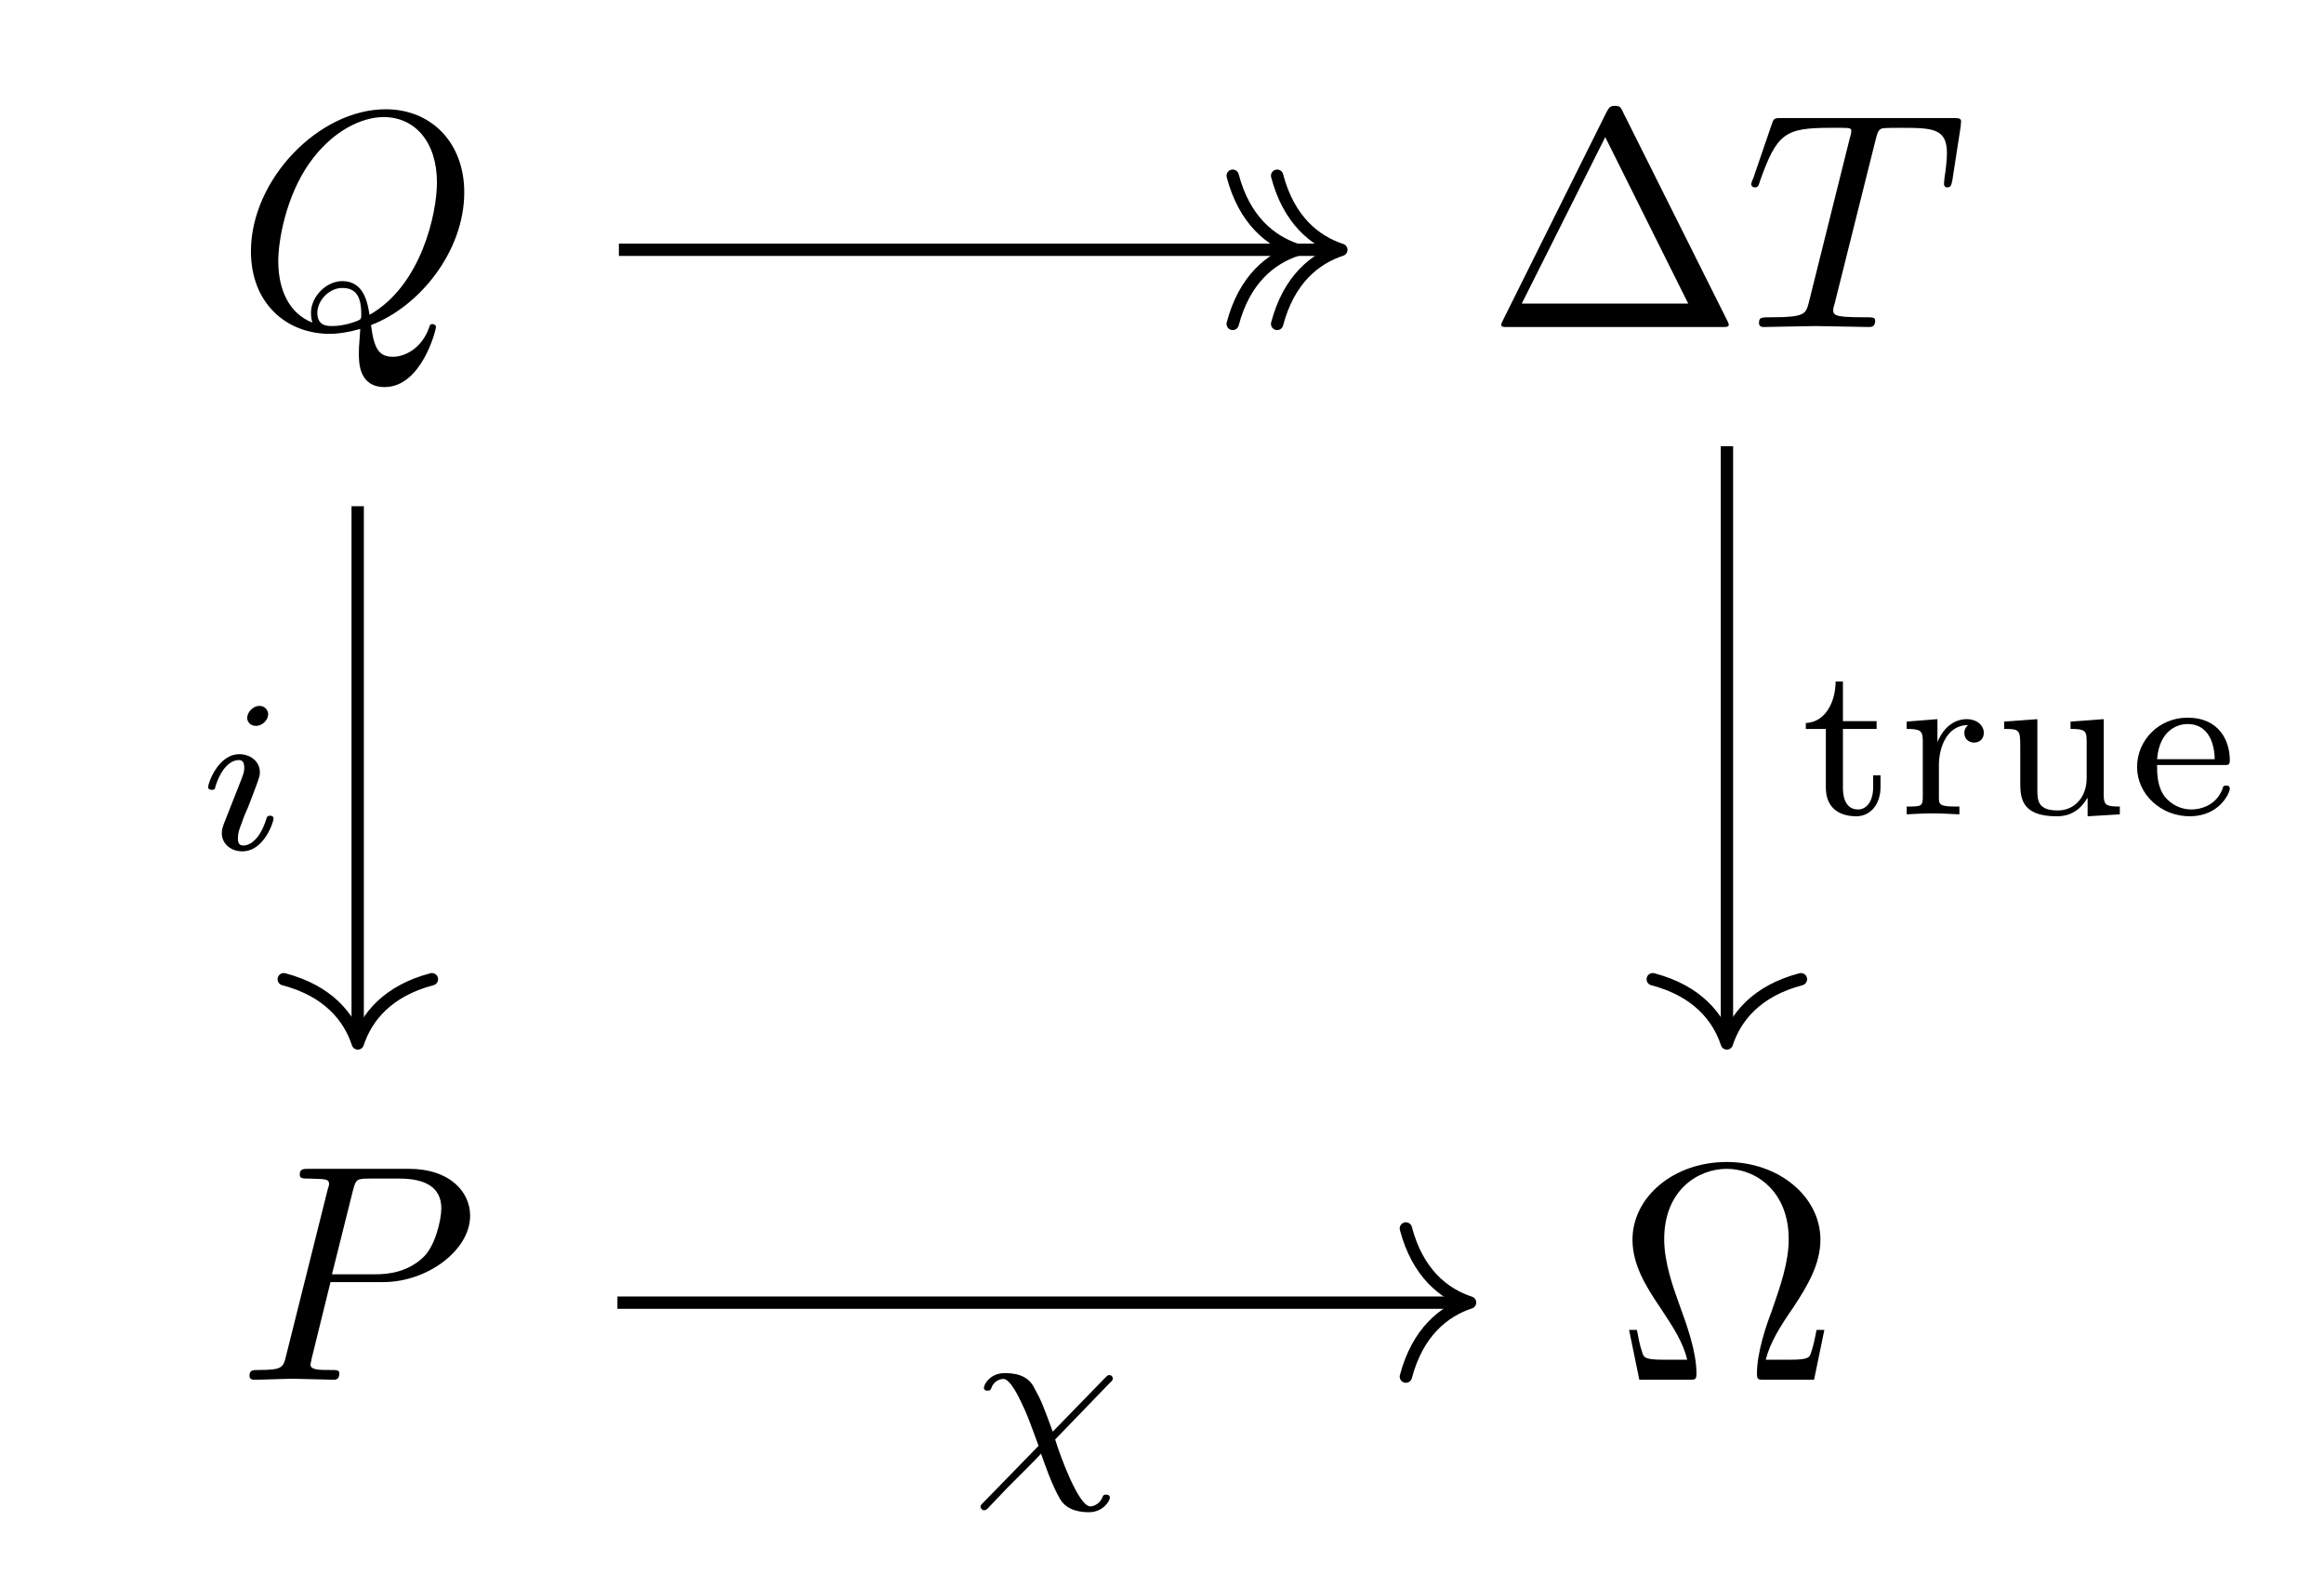 <?xml version="1.0" encoding="UTF-8"?>
<svg xmlns="http://www.w3.org/2000/svg" xmlns:xlink="http://www.w3.org/1999/xlink" width="74.387pt" height="50.78pt" viewBox="0 0 74.387 50.78" version="1.2">
<defs>
<g>
<symbol overflow="visible" id="glyph0-0">
<path style="stroke:none;" d=""/>
</symbol>
<symbol overflow="visible" id="glyph0-1">
<path style="stroke:none;" d="M 4.328 -0.062 C 5.859 -0.641 7.312 -2.406 7.312 -4.312 C 7.312 -5.891 6.266 -6.969 4.797 -6.969 C 2.656 -6.969 0.484 -4.719 0.484 -2.422 C 0.484 -0.781 1.594 0.219 3.016 0.219 C 3.266 0.219 3.594 0.172 3.984 0.062 C 3.938 0.688 3.938 0.703 3.938 0.828 C 3.938 1.141 3.938 1.922 4.766 1.922 C 5.938 1.922 6.406 0.109 6.406 0 C 6.406 -0.062 6.344 -0.094 6.297 -0.094 C 6.219 -0.094 6.203 -0.047 6.188 0.016 C 5.938 0.719 5.375 0.953 5.031 0.953 C 4.578 0.953 4.422 0.688 4.328 -0.062 Z M 2.453 -0.141 C 1.688 -0.438 1.359 -1.219 1.359 -2.109 C 1.359 -2.781 1.609 -4.188 2.359 -5.25 C 3.078 -6.266 4.016 -6.719 4.734 -6.719 C 5.719 -6.719 6.438 -5.938 6.438 -4.625 C 6.438 -3.641 5.938 -1.328 4.281 -0.391 C 4.219 -0.734 4.125 -1.469 3.406 -1.469 C 2.891 -1.469 2.406 -0.969 2.406 -0.453 C 2.406 -0.25 2.453 -0.141 2.453 -0.141 Z M 3.078 -0.031 C 2.938 -0.031 2.609 -0.031 2.609 -0.453 C 2.609 -0.844 2.984 -1.25 3.406 -1.25 C 3.828 -1.25 4.016 -1 4.016 -0.406 C 4.016 -0.25 4 -0.25 3.906 -0.203 C 3.641 -0.094 3.344 -0.031 3.078 -0.031 Z M 3.078 -0.031 "/>
</symbol>
<symbol overflow="visible" id="glyph0-2">
<path style="stroke:none;" d="M 4.219 -6 C 4.281 -6.266 4.328 -6.328 4.438 -6.359 C 4.531 -6.375 4.859 -6.375 5.062 -6.375 C 6.062 -6.375 6.5 -6.344 6.5 -5.562 C 6.5 -5.422 6.469 -5.031 6.422 -4.781 C 6.422 -4.734 6.406 -4.625 6.406 -4.594 C 6.406 -4.531 6.422 -4.469 6.516 -4.469 C 6.625 -4.469 6.641 -4.547 6.672 -4.688 L 6.938 -6.406 C 6.938 -6.453 6.953 -6.547 6.953 -6.578 C 6.953 -6.688 6.859 -6.688 6.688 -6.688 L 1.203 -6.688 C 0.969 -6.688 0.953 -6.672 0.891 -6.484 L 0.297 -4.75 C 0.281 -4.734 0.234 -4.594 0.234 -4.578 C 0.234 -4.516 0.281 -4.469 0.359 -4.469 C 0.453 -4.469 0.469 -4.516 0.516 -4.672 C 1.062 -6.203 1.312 -6.375 2.781 -6.375 L 3.156 -6.375 C 3.438 -6.375 3.438 -6.344 3.438 -6.266 C 3.438 -6.203 3.406 -6.078 3.391 -6.047 L 2.078 -0.781 C 1.984 -0.422 1.953 -0.312 0.906 -0.312 C 0.547 -0.312 0.484 -0.312 0.484 -0.125 C 0.484 0 0.594 0 0.656 0 C 0.922 0 1.188 -0.016 1.469 -0.016 C 1.734 -0.016 2.031 -0.031 2.297 -0.031 C 2.578 -0.031 2.859 -0.016 3.125 -0.016 C 3.406 -0.016 3.703 0 3.984 0 C 4.078 0 4.203 0 4.203 -0.203 C 4.203 -0.312 4.125 -0.312 3.859 -0.312 C 3.609 -0.312 3.484 -0.312 3.234 -0.328 C 2.938 -0.359 2.859 -0.391 2.859 -0.547 C 2.859 -0.547 2.859 -0.609 2.906 -0.75 Z M 4.219 -6 "/>
</symbol>
<symbol overflow="visible" id="glyph0-3">
<path style="stroke:none;" d="M 2.984 -3.125 L 4.672 -3.125 C 6.078 -3.125 7.453 -4.141 7.453 -5.25 C 7.453 -6.016 6.797 -6.75 5.5 -6.75 L 2.297 -6.75 C 2.109 -6.75 2 -6.75 2 -6.562 C 2 -6.438 2.094 -6.438 2.297 -6.438 C 2.422 -6.438 2.594 -6.422 2.719 -6.422 C 2.875 -6.406 2.938 -6.375 2.938 -6.266 C 2.938 -6.219 2.922 -6.188 2.891 -6.078 L 1.562 -0.766 C 1.469 -0.391 1.453 -0.312 0.672 -0.312 C 0.5 -0.312 0.391 -0.312 0.391 -0.125 C 0.391 0 0.516 0 0.547 0 C 0.812 0 1.516 -0.031 1.797 -0.031 C 2 -0.031 2.219 -0.016 2.422 -0.016 C 2.641 -0.016 2.859 0 3.078 0 C 3.141 0 3.266 0 3.266 -0.203 C 3.266 -0.312 3.188 -0.312 2.984 -0.312 C 2.625 -0.312 2.344 -0.312 2.344 -0.484 C 2.344 -0.547 2.375 -0.594 2.375 -0.656 Z M 3.703 -6.062 C 3.797 -6.406 3.812 -6.438 4.234 -6.438 L 5.188 -6.438 C 6 -6.438 6.531 -6.172 6.531 -5.484 C 6.531 -5.109 6.328 -4.25 5.938 -3.906 C 5.453 -3.453 4.859 -3.375 4.422 -3.375 L 3.031 -3.375 Z M 3.703 -6.062 "/>
</symbol>
<symbol overflow="visible" id="glyph1-0">
<path style="stroke:none;" d=""/>
</symbol>
<symbol overflow="visible" id="glyph1-1">
<path style="stroke:none;" d="M 4.359 -6.891 C 4.297 -7.016 4.281 -7.078 4.109 -7.078 C 3.938 -7.078 3.922 -7.016 3.844 -6.891 L 0.516 -0.203 C 0.469 -0.109 0.469 -0.094 0.469 -0.078 C 0.469 0 0.516 0 0.688 0 L 7.531 0 C 7.688 0 7.75 0 7.75 -0.078 C 7.75 -0.094 7.75 -0.109 7.703 -0.203 Z M 3.797 -6.078 L 6.453 -0.75 L 1.125 -0.75 Z M 3.797 -6.078 "/>
</symbol>
<symbol overflow="visible" id="glyph1-2">
<path style="stroke:none;" d="M 6.688 -1.594 L 6.438 -1.594 C 6.391 -1.344 6.344 -1.109 6.266 -0.875 C 6.219 -0.719 6.188 -0.641 5.609 -0.641 L 4.812 -0.641 C 4.953 -1.188 5.25 -1.672 5.703 -2.328 C 6.156 -3.016 6.562 -3.703 6.562 -4.484 C 6.562 -5.859 5.234 -6.969 3.562 -6.969 C 1.859 -6.969 0.547 -5.844 0.547 -4.484 C 0.547 -3.703 0.953 -3.016 1.422 -2.328 C 1.859 -1.672 2.172 -1.188 2.297 -0.641 L 1.516 -0.641 C 0.938 -0.641 0.906 -0.719 0.859 -0.875 C 0.781 -1.094 0.734 -1.359 0.688 -1.594 L 0.438 -1.594 L 0.766 0 L 2.344 0 C 2.562 0 2.594 0 2.594 -0.203 C 2.594 -0.906 2.281 -1.766 2.047 -2.406 C 1.844 -2.969 1.562 -3.75 1.562 -4.5 C 1.562 -6.078 2.656 -6.75 3.562 -6.75 C 4.5 -6.75 5.547 -6.031 5.547 -4.5 C 5.547 -3.75 5.281 -3 5 -2.188 C 4.844 -1.781 4.531 -0.891 4.531 -0.203 C 4.531 0 4.562 0 4.797 0 L 6.359 0 Z M 6.688 -1.594 "/>
</symbol>
<symbol overflow="visible" id="glyph2-0">
<path style="stroke:none;" d=""/>
</symbol>
<symbol overflow="visible" id="glyph2-1">
<path style="stroke:none;" d="M 2.25 -4.328 C 2.25 -4.438 2.156 -4.594 1.969 -4.594 C 1.781 -4.594 1.578 -4.406 1.578 -4.203 C 1.578 -4.094 1.672 -3.953 1.859 -3.953 C 2.062 -3.953 2.25 -4.141 2.25 -4.328 Z M 0.828 -0.812 C 0.797 -0.719 0.766 -0.641 0.766 -0.516 C 0.766 -0.188 1.047 0.062 1.422 0.062 C 2.125 0.062 2.422 -0.891 2.422 -0.984 C 2.422 -1.078 2.328 -1.078 2.312 -1.078 C 2.219 -1.078 2.203 -1.031 2.188 -0.969 C 2.016 -0.406 1.719 -0.125 1.453 -0.125 C 1.312 -0.125 1.281 -0.219 1.281 -0.359 C 1.281 -0.531 1.328 -0.656 1.391 -0.812 C 1.453 -1 1.531 -1.188 1.609 -1.359 C 1.672 -1.531 1.922 -2.156 1.938 -2.25 C 1.969 -2.312 1.984 -2.391 1.984 -2.469 C 1.984 -2.797 1.703 -3.047 1.328 -3.047 C 0.641 -3.047 0.328 -2.109 0.328 -2 C 0.328 -1.906 0.422 -1.906 0.438 -1.906 C 0.547 -1.906 0.547 -1.938 0.562 -2.016 C 0.75 -2.609 1.047 -2.859 1.312 -2.859 C 1.422 -2.859 1.484 -2.797 1.484 -2.609 C 1.484 -2.453 1.438 -2.359 1.266 -1.922 Z M 0.828 -0.812 "/>
</symbol>
<symbol overflow="visible" id="glyph2-2">
<path style="stroke:none;" d="M 4.484 -2.734 C 4.562 -2.797 4.578 -2.828 4.578 -2.875 C 4.578 -2.938 4.531 -2.984 4.469 -2.984 C 4.422 -2.984 4.406 -2.969 4.328 -2.891 L 2.656 -1.172 C 2.359 -1.984 2.297 -2.156 2.062 -2.578 C 1.906 -2.891 1.609 -3.047 1.125 -3.047 C 0.641 -3.047 0.453 -2.672 0.453 -2.578 C 0.453 -2.484 0.547 -2.484 0.562 -2.484 C 0.656 -2.484 0.672 -2.516 0.688 -2.562 C 0.766 -2.797 0.969 -2.859 1.078 -2.859 C 1.297 -2.859 1.578 -2.266 1.672 -2.062 C 1.844 -1.703 1.875 -1.609 2.203 -0.719 L 0.422 1.109 C 0.359 1.172 0.344 1.188 0.344 1.234 C 0.344 1.281 0.406 1.344 0.453 1.344 C 0.5 1.344 0.531 1.328 0.594 1.266 C 0.734 1.125 1.078 0.75 1.219 0.609 L 1.812 0.016 C 1.922 -0.094 2.188 -0.359 2.281 -0.469 C 2.406 -0.125 2.625 0.531 2.891 0.984 C 3.125 1.391 3.641 1.406 3.812 1.406 C 4.266 1.406 4.484 1.047 4.484 0.938 C 4.484 0.844 4.391 0.844 4.359 0.844 C 4.281 0.844 4.266 0.875 4.25 0.922 C 4.172 1.125 3.984 1.219 3.859 1.219 C 3.484 1.219 2.891 -0.406 2.734 -0.922 Z M 4.484 -2.734 "/>
</symbol>
<symbol overflow="visible" id="glyph3-0">
<path style="stroke:none;" d=""/>
</symbol>
<symbol overflow="visible" id="glyph3-1">
<path style="stroke:none;" d="M 1.391 -2.734 L 2.469 -2.734 L 2.469 -2.984 L 1.391 -2.984 L 1.391 -4.25 L 1.156 -4.25 C 1.156 -3.641 0.859 -2.953 0.203 -2.922 L 0.203 -2.734 L 0.844 -2.734 L 0.844 -0.859 C 0.844 -0.094 1.422 0.062 1.812 0.062 C 2.281 0.062 2.594 -0.328 2.594 -0.875 L 2.594 -1.25 L 2.359 -1.25 L 2.359 -0.875 C 2.359 -0.406 2.141 -0.156 1.875 -0.156 C 1.391 -0.156 1.391 -0.734 1.391 -0.859 Z M 1.391 -2.734 "/>
</symbol>
<symbol overflow="visible" id="glyph3-2">
<path style="stroke:none;" d="M 1.375 -1.578 C 1.375 -2.156 1.641 -2.859 2.312 -2.859 C 2.25 -2.812 2.188 -2.719 2.188 -2.609 C 2.188 -2.375 2.375 -2.297 2.5 -2.297 C 2.672 -2.297 2.812 -2.406 2.812 -2.609 C 2.812 -2.844 2.594 -3.047 2.266 -3.047 C 1.922 -3.047 1.547 -2.844 1.328 -2.312 L 1.328 -3.047 L 0.344 -2.969 L 0.344 -2.734 C 0.797 -2.734 0.859 -2.672 0.859 -2.344 L 0.859 -0.547 C 0.859 -0.25 0.797 -0.25 0.344 -0.25 L 0.344 0 C 0.375 0 0.844 -0.031 1.125 -0.031 C 1.422 -0.031 1.734 -0.016 2.031 0 L 2.031 -0.25 L 1.891 -0.25 C 1.375 -0.25 1.375 -0.328 1.375 -0.562 Z M 1.375 -1.578 "/>
</symbol>
<symbol overflow="visible" id="glyph3-3">
<path style="stroke:none;" d="M 2.5 -2.969 L 2.5 -2.734 C 2.969 -2.734 3.016 -2.672 3.016 -2.344 L 3.016 -1.156 C 3.016 -0.547 2.625 -0.125 2.094 -0.125 C 1.469 -0.125 1.438 -0.422 1.438 -0.781 L 1.438 -3.047 L 0.375 -2.969 L 0.375 -2.734 C 0.891 -2.734 0.891 -2.703 0.891 -2.094 L 0.891 -1.047 C 0.891 -0.578 0.891 0.062 2.047 0.062 C 2.203 0.062 2.703 0.062 3.031 -0.516 L 3.047 -0.516 L 3.047 0.062 L 4.078 0 L 4.078 -0.25 C 3.625 -0.25 3.562 -0.297 3.562 -0.641 L 3.562 -3.047 Z M 2.5 -2.969 "/>
</symbol>
<symbol overflow="visible" id="glyph3-4">
<path style="stroke:none;" d="M 3.047 -1.578 C 3.188 -1.578 3.234 -1.578 3.234 -1.734 C 3.234 -2.344 2.906 -3.094 1.875 -3.094 C 0.969 -3.094 0.266 -2.375 0.266 -1.516 C 0.266 -0.641 1.031 0.062 1.953 0.062 C 2.891 0.062 3.234 -0.672 3.234 -0.828 C 3.234 -0.859 3.219 -0.922 3.125 -0.922 C 3.031 -0.922 3.016 -0.891 3 -0.812 C 2.781 -0.25 2.25 -0.156 2 -0.156 C 1.688 -0.156 1.375 -0.297 1.156 -0.562 C 0.906 -0.891 0.906 -1.312 0.906 -1.578 Z M 0.906 -1.766 C 0.984 -2.734 1.609 -2.891 1.875 -2.891 C 2.719 -2.891 2.75 -1.938 2.75 -1.766 Z M 0.906 -1.766 "/>
</symbol>
</g>
</defs>
<g id="surface1">
<g style="fill:rgb(0%,0%,0%);fill-opacity:1;">
  <use xlink:href="#glyph0-1" x="7.548" y="10.466"/>
</g>
<g style="fill:rgb(0%,0%,0%);fill-opacity:1;">
  <use xlink:href="#glyph1-1" x="47.584" y="10.466"/>
</g>
<g style="fill:rgb(0%,0%,0%);fill-opacity:1;">
  <use xlink:href="#glyph0-2" x="55.818" y="10.466"/>
</g>
<g style="fill:rgb(0%,0%,0%);fill-opacity:1;">
  <use xlink:href="#glyph0-3" x="7.595" y="44.158"/>
</g>
<g style="fill:rgb(0%,0%,0%);fill-opacity:1;">
  <use xlink:href="#glyph1-2" x="51.706" y="44.158"/>
</g>
<path style="fill:none;stroke-width:0.398;stroke-linecap:butt;stroke-linejoin:miter;stroke:rgb(0%,0%,0%);stroke-opacity:1;stroke-miterlimit:10;" d="M -23.999 7.798 L -23.999 -9.339 " transform="matrix(0.992,0,0,-0.992,35.256,23.937)"/>
<path style="fill:none;stroke-width:0.398;stroke-linecap:round;stroke-linejoin:round;stroke:rgb(0%,0%,0%);stroke-opacity:1;stroke-miterlimit:10;" d="M -2.073 2.39 C -1.695 0.956 -0.852 0.279 -0.001 -0.001 C -0.852 -0.28 -1.695 -0.958 -2.073 -2.391 " transform="matrix(0,0.992,0.992,0,11.454,33.396)"/>
<g style="fill:rgb(0%,0%,0%);fill-opacity:1;">
  <use xlink:href="#glyph2-1" x="6.334" y="27.185"/>
</g>
<path style="fill:none;stroke-width:0.398;stroke-linecap:butt;stroke-linejoin:miter;stroke:rgb(0%,0%,0%);stroke-opacity:1;stroke-miterlimit:10;" d="M -15.571 16.072 L 7.543 16.072 " transform="matrix(0.992,0,0,-0.992,35.256,23.937)"/>
<path style="fill:none;stroke-width:0.398;stroke-linecap:round;stroke-linejoin:round;stroke:rgb(0%,0%,0%);stroke-opacity:1;stroke-miterlimit:10;" d="M -2.071 2.391 C -1.693 0.957 -0.85 0.28 0.001 0 C -0.85 -0.279 -1.693 -0.957 -2.071 -2.39 " transform="matrix(0.992,0,0,-0.992,41.511,7.996)"/>
<path style="fill:none;stroke-width:0.398;stroke-linecap:round;stroke-linejoin:round;stroke:rgb(0%,0%,0%);stroke-opacity:1;stroke-miterlimit:10;" d="M -2.072 2.391 C -1.694 0.957 -0.851 0.28 -0 0 C -0.851 -0.279 -1.694 -0.957 -2.072 -2.39 " transform="matrix(0.992,0,0,-0.992,42.934,7.996)"/>
<path style="fill:none;stroke-width:0.398;stroke-linecap:butt;stroke-linejoin:miter;stroke:rgb(0%,0%,0%);stroke-opacity:1;stroke-miterlimit:10;" d="M 20.182 9.735 L 20.182 -9.339 " transform="matrix(0.992,0,0,-0.992,35.256,23.937)"/>
<path style="fill:none;stroke-width:0.398;stroke-linecap:round;stroke-linejoin:round;stroke:rgb(0%,0%,0%);stroke-opacity:1;stroke-miterlimit:10;" d="M -2.073 2.39 C -1.695 0.956 -0.852 0.279 -0.001 -0.001 C -0.852 -0.281 -1.695 -0.958 -2.073 -2.392 " transform="matrix(0,0.992,0.992,0,55.274,33.396)"/>
<g style="fill:rgb(0%,0%,0%);fill-opacity:1;">
  <use xlink:href="#glyph3-1" x="57.598" y="26.063"/>
  <use xlink:href="#glyph3-2" x="60.686" y="26.063"/>
  <use xlink:href="#glyph3-3" x="63.774" y="26.063"/>
  <use xlink:href="#glyph3-4" x="68.138" y="26.063"/>
</g>
<path style="fill:none;stroke-width:0.398;stroke-linecap:butt;stroke-linejoin:miter;stroke:rgb(0%,0%,0%);stroke-opacity:1;stroke-miterlimit:10;" d="M -15.618 -17.897 L 11.699 -17.897 " transform="matrix(0.992,0,0,-0.992,35.256,23.937)"/>
<path style="fill:none;stroke-width:0.398;stroke-linecap:round;stroke-linejoin:round;stroke:rgb(0%,0%,0%);stroke-opacity:1;stroke-miterlimit:10;" d="M -2.073 2.392 C -1.695 0.955 -0.849 0.277 -0.002 0.002 C -0.849 -0.278 -1.695 -0.955 -2.073 -2.389 " transform="matrix(0.992,0,0,-0.992,47.056,41.689)"/>
<g style="fill:rgb(0%,0%,0%);fill-opacity:1;">
  <use xlink:href="#glyph2-2" x="31.04" y="46.992"/>
</g>
</g>
</svg>
